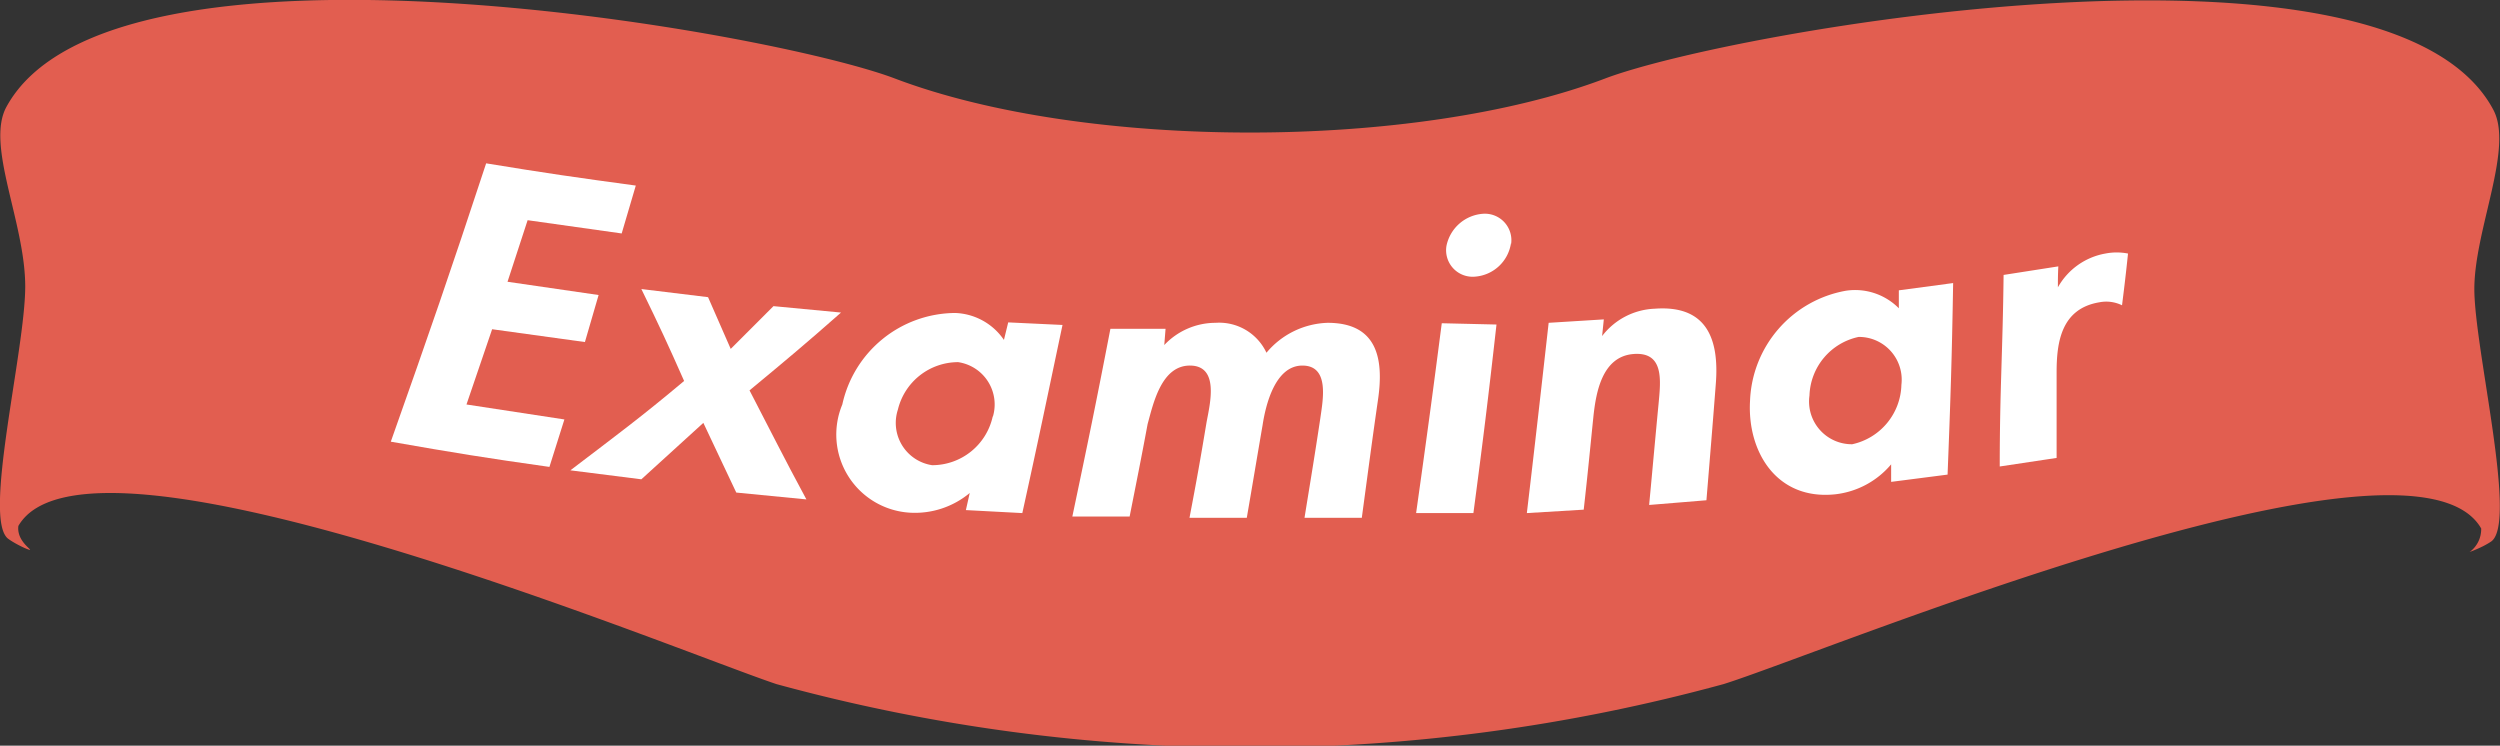 <svg xmlns="http://www.w3.org/2000/svg" viewBox="0 0 58.47 17.44"><rect x="0" y="0" width="58.47" height="17.44" fill="#333333" stroke="none"/><defs><style>.cls-1{fill:#e25e50;fill-rule:evenodd;}.cls-2{fill:#fff;}</style></defs><title>Recurso 13</title><g id="Capa_2" data-name="Capa 2"><g id="Capa_1-2" data-name="Capa 1"><path class="cls-1" d="M20.94,1.84C18,.72,2.6-2,.15,2.5c-.49.9.44,2.7.44,4.2s-1,5.44-.4,5.9c.19.14.55.3.51.25s-.31-.25-.27-.55C2.06,9.49,15.82,15.22,18.16,16a42,42,0,0,0,22.15,0c2.34-.73,16.1-6.47,17.72-3.64a.66.66,0,0,1-.27.55s.31-.11.51-.25c.61-.46-.4-4.51-.4-5.9s.93-3.3.44-4.2C55.87-2,40.47.72,37.53,1.84c-4.44,1.68-12.15,1.68-16.59,0Z"/><path class="cls-2" d="M12.34,5.15l-.47,1.44L14,6.9,13.68,8,11.51,7.7l-.6,1.76,2.29.35-.35,1.11c-1.49-.21-2.23-.33-3.71-.59.92-2.6,1.37-3.9,2.23-6.51,1.4.23,2.1.33,3.5.52l-.33,1.12Z"/><path class="cls-2" d="M15,6.76l1.56.19.53,1.21,1-1,1.58.15c-.84.74-1.27,1.1-2.14,1.82.52,1,.78,1.53,1.33,2.55l-1.64-.16c-.31-.65-.47-1-.77-1.63L15,11.21,13.34,11C14.43,10.17,15,9.75,16,8.91,15.62,8.05,15.42,7.62,15,6.76Z"/><path class="cls-2" d="M23.91,12l-1.32-.07.09-.4h0a2,2,0,0,1-1.41.46A1.83,1.83,0,0,1,19.7,9.46a2.72,2.72,0,0,1,2.64-2.14,1.44,1.44,0,0,1,1.14.63l.1-.41,1.27.06C24.48,9.35,24.3,10.23,23.91,12Zm-.69-2.25a1,1,0,0,0-.81-1.28A1.45,1.45,0,0,0,21,9.58a1,1,0,0,0,.8,1.3A1.45,1.45,0,0,0,23.22,9.73Z"/><path class="cls-2" d="M27.23,8.07h0a1.65,1.65,0,0,1,1.2-.52,1.22,1.22,0,0,1,1.19.7,1.94,1.94,0,0,1,1.43-.7c1.15,0,1.32.82,1.18,1.79S32,11,31.85,12.11H30.51c.15-.93.23-1.4.37-2.33.06-.43.22-1.23-.42-1.23s-.86.93-.93,1.39c-.15.87-.22,1.3-.37,2.17l-1.34,0c.17-.89.25-1.34.4-2.24.08-.43.3-1.31-.38-1.32s-.87.9-1,1.37c-.16.86-.25,1.3-.42,2.16l-1.34,0c.37-1.76.55-2.63.89-4.39l1.29,0Z"/><path class="cls-2" d="M34.46,12l-1.34,0c.25-1.78.37-2.66.6-4.44L35,7.59C34.8,9.37,34.69,10.26,34.46,12Zm.88-6.32a.92.92,0,0,1-.84.79.62.62,0,0,1-.67-.72A.94.94,0,0,1,34.68,5,.62.62,0,0,1,35.34,5.72Z"/><path class="cls-2" d="M37.47,7.86h0a1.63,1.63,0,0,1,1.23-.64c1.22-.09,1.51.71,1.43,1.75s-.13,1.64-.22,2.73l-1.34.11c.09-.95.13-1.42.22-2.36.05-.54.14-1.23-.59-1.17s-.87.9-.93,1.43c-.09.88-.13,1.32-.23,2.21L35.71,12c.21-1.78.31-2.67.51-4.45l1.29-.08Z"/><path class="cls-2" d="M45.55,11.1l-1.32.17,0-.41h0a2,2,0,0,1-1.3.7c-1.38.15-2.07-1-2-2.19A2.72,2.72,0,0,1,43.17,6.8a1.44,1.44,0,0,1,1.24.41l0-.42,1.27-.17C45.65,8.41,45.62,9.31,45.55,11.1ZM44.47,9a1,1,0,0,0-1-1.12,1.45,1.45,0,0,0-1.15,1.37,1,1,0,0,0,1,1.14A1.46,1.46,0,0,0,44.47,9Z"/><path class="cls-2" d="M48.13,6.72h0a1.59,1.59,0,0,1,1.11-.79,1.38,1.38,0,0,1,.53,0c-.05.48-.08.73-.14,1.21a.84.84,0,0,0-.53-.07c-.9.15-1,.95-1,1.64s0,1.21,0,2l-1.33.2c0-1.79.07-2.69.09-4.48l1.28-.2C48.13,6.44,48.13,6.54,48.13,6.72Z"/></g></g></svg>